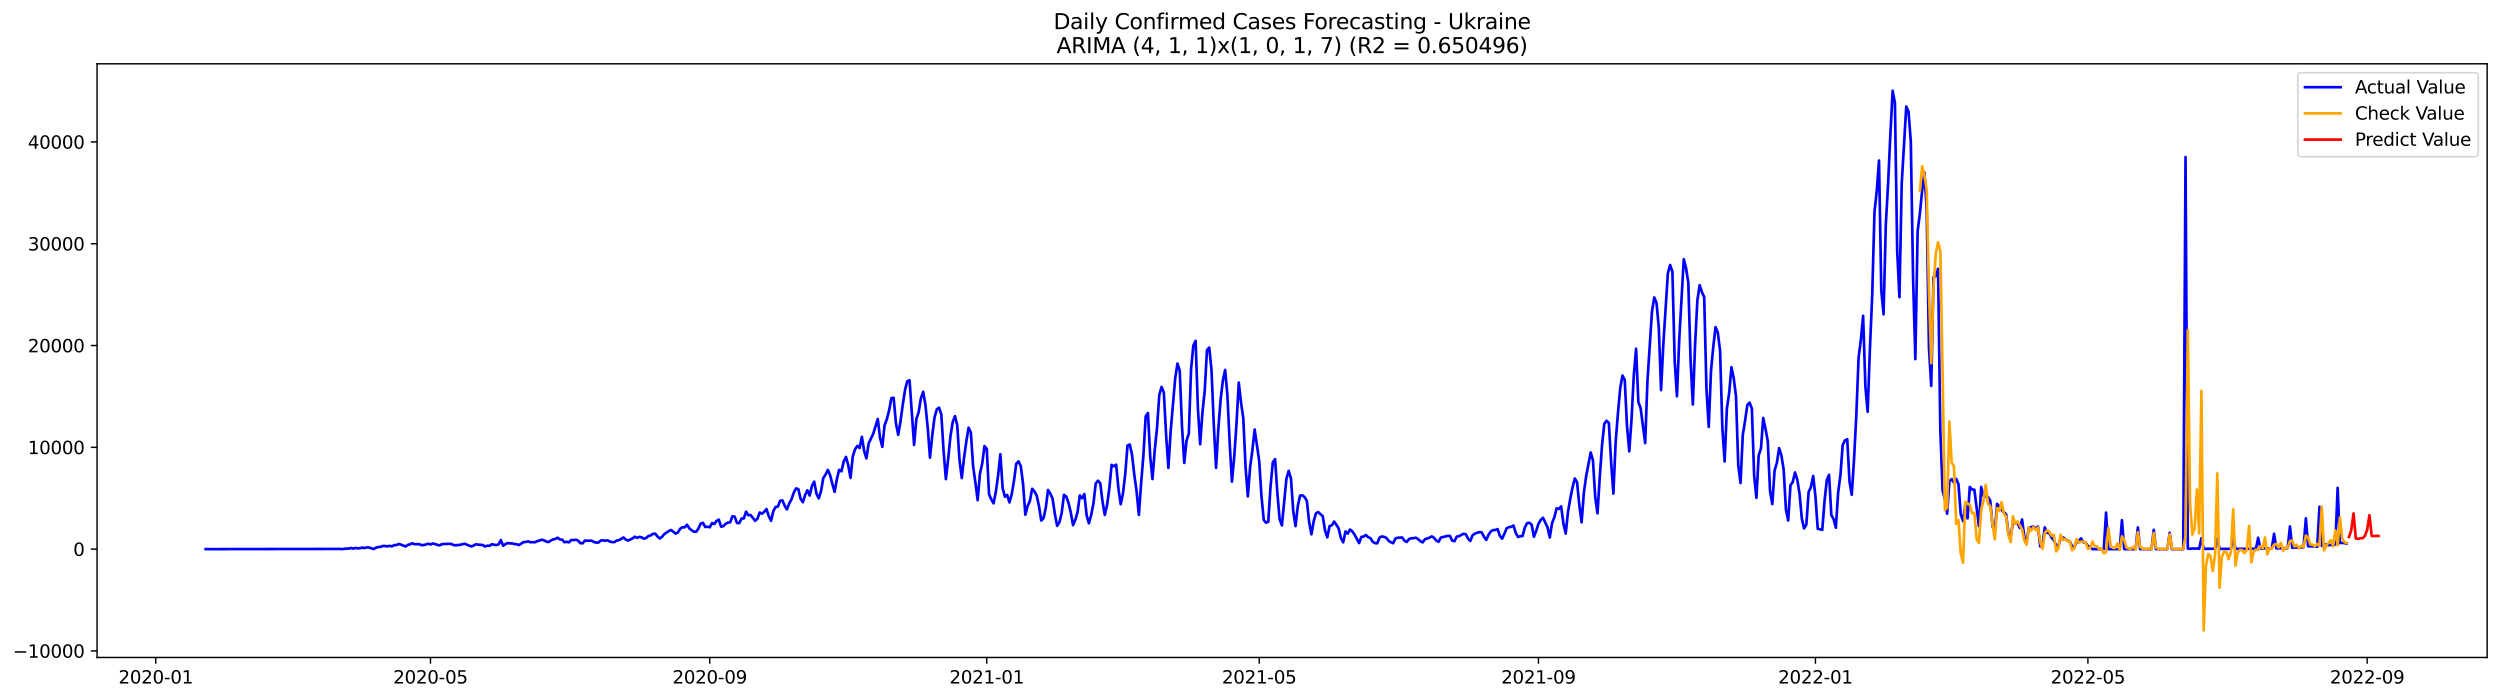 <?xml version="1.0" encoding="utf-8" standalone="no"?>
<!DOCTYPE svg PUBLIC "-//W3C//DTD SVG 1.1//EN"
  "http://www.w3.org/Graphics/SVG/1.1/DTD/svg11.dtd">
<svg xmlns:xlink="http://www.w3.org/1999/xlink" width="1400.792pt" height="392.274pt" viewBox="0 0 1400.792 392.274" xmlns="http://www.w3.org/2000/svg" version="1.1">
 <defs>
  <style type="text/css">*{stroke-linejoin: round; stroke-linecap: butt}</style>
 </defs>
 <g id="figure_1">
  <g id="patch_1">
   <path d="M 0 392.274 
L 1400.792 392.274 
L 1400.792 0 
L 0 0 
z
" style="fill: #ffffff"/>
  </g>
  <g id="axes_1">
   <g id="patch_2">
    <path d="M 54.392 368.396 
L 1393.592 368.396 
L 1393.592 35.755 
L 54.392 35.755 
z
" style="fill: #ffffff"/>
   </g>
   <g id="matplotlib.axis_1">
    <g id="xtick_1">
     <g id="line2d_1">
      <defs>
       <path id="mddd9d6e3d5" d="M 0 0 
L 0 3.5 
" style="stroke: #000000; stroke-width: 0.8"/>
      </defs>
      <g>
       <use xlink:href="#mddd9d6e3d5" x="87.277" y="368.396" style="stroke: #000000; stroke-width: 0.8"/>
      </g>
     </g>
     <g id="text_1">
      <!-- 2020-01 -->
      <g transform="translate(66.386 382.994)scale(0.1 -0.1)">
       <defs>
        <path id="DejaVuSans-32" d="M 1228 531 
L 3431 531 
L 3431 0 
L 469 0 
L 469 531 
Q 828 903 1448 1529 
Q 2069 2156 2228 2338 
Q 2531 2678 2651 2914 
Q 2772 3150 2772 3378 
Q 2772 3750 2511 3984 
Q 2250 4219 1831 4219 
Q 1534 4219 1204 4116 
Q 875 4013 500 3803 
L 500 4441 
Q 881 4594 1212 4672 
Q 1544 4750 1819 4750 
Q 2544 4750 2975 4387 
Q 3406 4025 3406 3419 
Q 3406 3131 3298 2873 
Q 3191 2616 2906 2266 
Q 2828 2175 2409 1742 
Q 1991 1309 1228 531 
z
" transform="scale(0.016)"/>
        <path id="DejaVuSans-30" d="M 2034 4250 
Q 1547 4250 1301 3770 
Q 1056 3291 1056 2328 
Q 1056 1369 1301 889 
Q 1547 409 2034 409 
Q 2525 409 2770 889 
Q 3016 1369 3016 2328 
Q 3016 3291 2770 3770 
Q 2525 4250 2034 4250 
z
M 2034 4750 
Q 2819 4750 3233 4129 
Q 3647 3509 3647 2328 
Q 3647 1150 3233 529 
Q 2819 -91 2034 -91 
Q 1250 -91 836 529 
Q 422 1150 422 2328 
Q 422 3509 836 4129 
Q 1250 4750 2034 4750 
z
" transform="scale(0.016)"/>
        <path id="DejaVuSans-2d" d="M 313 2009 
L 1997 2009 
L 1997 1497 
L 313 1497 
L 313 2009 
z
" transform="scale(0.016)"/>
        <path id="DejaVuSans-31" d="M 794 531 
L 1825 531 
L 1825 4091 
L 703 3866 
L 703 4441 
L 1819 4666 
L 2450 4666 
L 2450 531 
L 3481 531 
L 3481 0 
L 794 0 
L 794 531 
z
" transform="scale(0.016)"/>
       </defs>
       <use xlink:href="#DejaVuSans-32"/>
       <use xlink:href="#DejaVuSans-30" x="63.623"/>
       <use xlink:href="#DejaVuSans-32" x="127.246"/>
       <use xlink:href="#DejaVuSans-30" x="190.869"/>
       <use xlink:href="#DejaVuSans-2d" x="254.492"/>
       <use xlink:href="#DejaVuSans-30" x="290.576"/>
       <use xlink:href="#DejaVuSans-31" x="354.199"/>
      </g>
     </g>
    </g>
    <g id="xtick_2">
     <g id="line2d_2">
      <g>
       <use xlink:href="#mddd9d6e3d5" x="241.208" y="368.396" style="stroke: #000000; stroke-width: 0.8"/>
      </g>
     </g>
     <g id="text_2">
      <!-- 2020-05 -->
      <g transform="translate(220.317 382.994)scale(0.1 -0.1)">
       <defs>
        <path id="DejaVuSans-35" d="M 691 4666 
L 3169 4666 
L 3169 4134 
L 1269 4134 
L 1269 2991 
Q 1406 3038 1543 3061 
Q 1681 3084 1819 3084 
Q 2600 3084 3056 2656 
Q 3513 2228 3513 1497 
Q 3513 744 3044 326 
Q 2575 -91 1722 -91 
Q 1428 -91 1123 -41 
Q 819 9 494 109 
L 494 744 
Q 775 591 1075 516 
Q 1375 441 1709 441 
Q 2250 441 2565 725 
Q 2881 1009 2881 1497 
Q 2881 1984 2565 2268 
Q 2250 2553 1709 2553 
Q 1456 2553 1204 2497 
Q 953 2441 691 2322 
L 691 4666 
z
" transform="scale(0.016)"/>
       </defs>
       <use xlink:href="#DejaVuSans-32"/>
       <use xlink:href="#DejaVuSans-30" x="63.623"/>
       <use xlink:href="#DejaVuSans-32" x="127.246"/>
       <use xlink:href="#DejaVuSans-30" x="190.869"/>
       <use xlink:href="#DejaVuSans-2d" x="254.492"/>
       <use xlink:href="#DejaVuSans-30" x="290.576"/>
       <use xlink:href="#DejaVuSans-35" x="354.199"/>
      </g>
     </g>
    </g>
    <g id="xtick_3">
     <g id="line2d_3">
      <g>
       <use xlink:href="#mddd9d6e3d5" x="397.684" y="368.396" style="stroke: #000000; stroke-width: 0.8"/>
      </g>
     </g>
     <g id="text_3">
      <!-- 2020-09 -->
      <g transform="translate(376.792 382.994)scale(0.1 -0.1)">
       <defs>
        <path id="DejaVuSans-39" d="M 703 97 
L 703 672 
Q 941 559 1184 500 
Q 1428 441 1663 441 
Q 2288 441 2617 861 
Q 2947 1281 2994 2138 
Q 2813 1869 2534 1725 
Q 2256 1581 1919 1581 
Q 1219 1581 811 2004 
Q 403 2428 403 3163 
Q 403 3881 828 4315 
Q 1253 4750 1959 4750 
Q 2769 4750 3195 4129 
Q 3622 3509 3622 2328 
Q 3622 1225 3098 567 
Q 2575 -91 1691 -91 
Q 1453 -91 1209 -44 
Q 966 3 703 97 
z
M 1959 2075 
Q 2384 2075 2632 2365 
Q 2881 2656 2881 3163 
Q 2881 3666 2632 3958 
Q 2384 4250 1959 4250 
Q 1534 4250 1286 3958 
Q 1038 3666 1038 3163 
Q 1038 2656 1286 2365 
Q 1534 2075 1959 2075 
z
" transform="scale(0.016)"/>
       </defs>
       <use xlink:href="#DejaVuSans-32"/>
       <use xlink:href="#DejaVuSans-30" x="63.623"/>
       <use xlink:href="#DejaVuSans-32" x="127.246"/>
       <use xlink:href="#DejaVuSans-30" x="190.869"/>
       <use xlink:href="#DejaVuSans-2d" x="254.492"/>
       <use xlink:href="#DejaVuSans-30" x="290.576"/>
       <use xlink:href="#DejaVuSans-39" x="354.199"/>
      </g>
     </g>
    </g>
    <g id="xtick_4">
     <g id="line2d_4">
      <g>
       <use xlink:href="#mddd9d6e3d5" x="552.887" y="368.396" style="stroke: #000000; stroke-width: 0.8"/>
      </g>
     </g>
     <g id="text_4">
      <!-- 2021-01 -->
      <g transform="translate(531.996 382.994)scale(0.1 -0.1)">
       <use xlink:href="#DejaVuSans-32"/>
       <use xlink:href="#DejaVuSans-30" x="63.623"/>
       <use xlink:href="#DejaVuSans-32" x="127.246"/>
       <use xlink:href="#DejaVuSans-31" x="190.869"/>
       <use xlink:href="#DejaVuSans-2d" x="254.492"/>
       <use xlink:href="#DejaVuSans-30" x="290.576"/>
       <use xlink:href="#DejaVuSans-31" x="354.199"/>
      </g>
     </g>
    </g>
    <g id="xtick_5">
     <g id="line2d_5">
      <g>
       <use xlink:href="#mddd9d6e3d5" x="705.546" y="368.396" style="stroke: #000000; stroke-width: 0.8"/>
      </g>
     </g>
     <g id="text_5">
      <!-- 2021-05 -->
      <g transform="translate(684.654 382.994)scale(0.1 -0.1)">
       <use xlink:href="#DejaVuSans-32"/>
       <use xlink:href="#DejaVuSans-30" x="63.623"/>
       <use xlink:href="#DejaVuSans-32" x="127.246"/>
       <use xlink:href="#DejaVuSans-31" x="190.869"/>
       <use xlink:href="#DejaVuSans-2d" x="254.492"/>
       <use xlink:href="#DejaVuSans-30" x="290.576"/>
       <use xlink:href="#DejaVuSans-35" x="354.199"/>
      </g>
     </g>
    </g>
    <g id="xtick_6">
     <g id="line2d_6">
      <g>
       <use xlink:href="#mddd9d6e3d5" x="862.021" y="368.396" style="stroke: #000000; stroke-width: 0.8"/>
      </g>
     </g>
     <g id="text_6">
      <!-- 2021-09 -->
      <g transform="translate(841.13 382.994)scale(0.1 -0.1)">
       <use xlink:href="#DejaVuSans-32"/>
       <use xlink:href="#DejaVuSans-30" x="63.623"/>
       <use xlink:href="#DejaVuSans-32" x="127.246"/>
       <use xlink:href="#DejaVuSans-31" x="190.869"/>
       <use xlink:href="#DejaVuSans-2d" x="254.492"/>
       <use xlink:href="#DejaVuSans-30" x="290.576"/>
       <use xlink:href="#DejaVuSans-39" x="354.199"/>
      </g>
     </g>
    </g>
    <g id="xtick_7">
     <g id="line2d_7">
      <g>
       <use xlink:href="#mddd9d6e3d5" x="1017.224" y="368.396" style="stroke: #000000; stroke-width: 0.8"/>
      </g>
     </g>
     <g id="text_7">
      <!-- 2022-01 -->
      <g transform="translate(996.333 382.994)scale(0.1 -0.1)">
       <use xlink:href="#DejaVuSans-32"/>
       <use xlink:href="#DejaVuSans-30" x="63.623"/>
       <use xlink:href="#DejaVuSans-32" x="127.246"/>
       <use xlink:href="#DejaVuSans-32" x="190.869"/>
       <use xlink:href="#DejaVuSans-2d" x="254.492"/>
       <use xlink:href="#DejaVuSans-30" x="290.576"/>
       <use xlink:href="#DejaVuSans-31" x="354.199"/>
      </g>
     </g>
    </g>
    <g id="xtick_8">
     <g id="line2d_8">
      <g>
       <use xlink:href="#mddd9d6e3d5" x="1169.883" y="368.396" style="stroke: #000000; stroke-width: 0.8"/>
      </g>
     </g>
     <g id="text_8">
      <!-- 2022-05 -->
      <g transform="translate(1148.992 382.994)scale(0.1 -0.1)">
       <use xlink:href="#DejaVuSans-32"/>
       <use xlink:href="#DejaVuSans-30" x="63.623"/>
       <use xlink:href="#DejaVuSans-32" x="127.246"/>
       <use xlink:href="#DejaVuSans-32" x="190.869"/>
       <use xlink:href="#DejaVuSans-2d" x="254.492"/>
       <use xlink:href="#DejaVuSans-30" x="290.576"/>
       <use xlink:href="#DejaVuSans-35" x="354.199"/>
      </g>
     </g>
    </g>
    <g id="xtick_9">
     <g id="line2d_9">
      <g>
       <use xlink:href="#mddd9d6e3d5" x="1326.359" y="368.396" style="stroke: #000000; stroke-width: 0.8"/>
      </g>
     </g>
     <g id="text_9">
      <!-- 2022-09 -->
      <g transform="translate(1305.467 382.994)scale(0.1 -0.1)">
       <use xlink:href="#DejaVuSans-32"/>
       <use xlink:href="#DejaVuSans-30" x="63.623"/>
       <use xlink:href="#DejaVuSans-32" x="127.246"/>
       <use xlink:href="#DejaVuSans-32" x="190.869"/>
       <use xlink:href="#DejaVuSans-2d" x="254.492"/>
       <use xlink:href="#DejaVuSans-30" x="290.576"/>
       <use xlink:href="#DejaVuSans-39" x="354.199"/>
      </g>
     </g>
    </g>
   </g>
   <g id="matplotlib.axis_2">
    <g id="ytick_1">
     <g id="line2d_10">
      <defs>
       <path id="meab9cb33f8" d="M 0 0 
L -3.5 0 
" style="stroke: #000000; stroke-width: 0.8"/>
      </defs>
      <g>
       <use xlink:href="#meab9cb33f8" x="54.392" y="364.725" style="stroke: #000000; stroke-width: 0.8"/>
      </g>
     </g>
     <g id="text_10">
      <!-- −10000 -->
      <g transform="translate(7.2 368.524)scale(0.1 -0.1)">
       <defs>
        <path id="DejaVuSans-2212" d="M 678 2272 
L 4684 2272 
L 4684 1741 
L 678 1741 
L 678 2272 
z
" transform="scale(0.016)"/>
       </defs>
       <use xlink:href="#DejaVuSans-2212"/>
       <use xlink:href="#DejaVuSans-31" x="83.789"/>
       <use xlink:href="#DejaVuSans-30" x="147.412"/>
       <use xlink:href="#DejaVuSans-30" x="211.035"/>
       <use xlink:href="#DejaVuSans-30" x="274.658"/>
       <use xlink:href="#DejaVuSans-30" x="338.281"/>
      </g>
     </g>
    </g>
    <g id="ytick_2">
     <g id="line2d_11">
      <g>
       <use xlink:href="#meab9cb33f8" x="54.392" y="307.684" style="stroke: #000000; stroke-width: 0.8"/>
      </g>
     </g>
     <g id="text_11">
      <!-- 0 -->
      <g transform="translate(41.03 311.483)scale(0.1 -0.1)">
       <use xlink:href="#DejaVuSans-30"/>
      </g>
     </g>
    </g>
    <g id="ytick_3">
     <g id="line2d_12">
      <g>
       <use xlink:href="#meab9cb33f8" x="54.392" y="250.643" style="stroke: #000000; stroke-width: 0.8"/>
      </g>
     </g>
     <g id="text_12">
      <!-- 10000 -->
      <g transform="translate(15.58 254.442)scale(0.1 -0.1)">
       <use xlink:href="#DejaVuSans-31"/>
       <use xlink:href="#DejaVuSans-30" x="63.623"/>
       <use xlink:href="#DejaVuSans-30" x="127.246"/>
       <use xlink:href="#DejaVuSans-30" x="190.869"/>
       <use xlink:href="#DejaVuSans-30" x="254.492"/>
      </g>
     </g>
    </g>
    <g id="ytick_4">
     <g id="line2d_13">
      <g>
       <use xlink:href="#meab9cb33f8" x="54.392" y="193.603" style="stroke: #000000; stroke-width: 0.8"/>
      </g>
     </g>
     <g id="text_13">
      <!-- 20000 -->
      <g transform="translate(15.58 197.402)scale(0.1 -0.1)">
       <use xlink:href="#DejaVuSans-32"/>
       <use xlink:href="#DejaVuSans-30" x="63.623"/>
       <use xlink:href="#DejaVuSans-30" x="127.246"/>
       <use xlink:href="#DejaVuSans-30" x="190.869"/>
       <use xlink:href="#DejaVuSans-30" x="254.492"/>
      </g>
     </g>
    </g>
    <g id="ytick_5">
     <g id="line2d_14">
      <g>
       <use xlink:href="#meab9cb33f8" x="54.392" y="136.562" style="stroke: #000000; stroke-width: 0.8"/>
      </g>
     </g>
     <g id="text_14">
      <!-- 30000 -->
      <g transform="translate(15.58 140.361)scale(0.1 -0.1)">
       <defs>
        <path id="DejaVuSans-33" d="M 2597 2516 
Q 3050 2419 3304 2112 
Q 3559 1806 3559 1356 
Q 3559 666 3084 287 
Q 2609 -91 1734 -91 
Q 1441 -91 1130 -33 
Q 819 25 488 141 
L 488 750 
Q 750 597 1062 519 
Q 1375 441 1716 441 
Q 2309 441 2620 675 
Q 2931 909 2931 1356 
Q 2931 1769 2642 2001 
Q 2353 2234 1838 2234 
L 1294 2234 
L 1294 2753 
L 1863 2753 
Q 2328 2753 2575 2939 
Q 2822 3125 2822 3475 
Q 2822 3834 2567 4026 
Q 2313 4219 1838 4219 
Q 1578 4219 1281 4162 
Q 984 4106 628 3988 
L 628 4550 
Q 988 4650 1302 4700 
Q 1616 4750 1894 4750 
Q 2613 4750 3031 4423 
Q 3450 4097 3450 3541 
Q 3450 3153 3228 2886 
Q 3006 2619 2597 2516 
z
" transform="scale(0.016)"/>
       </defs>
       <use xlink:href="#DejaVuSans-33"/>
       <use xlink:href="#DejaVuSans-30" x="63.623"/>
       <use xlink:href="#DejaVuSans-30" x="127.246"/>
       <use xlink:href="#DejaVuSans-30" x="190.869"/>
       <use xlink:href="#DejaVuSans-30" x="254.492"/>
      </g>
     </g>
    </g>
    <g id="ytick_6">
     <g id="line2d_15">
      <g>
       <use xlink:href="#meab9cb33f8" x="54.392" y="79.521" style="stroke: #000000; stroke-width: 0.8"/>
      </g>
     </g>
     <g id="text_15">
      <!-- 40000 -->
      <g transform="translate(15.58 83.321)scale(0.1 -0.1)">
       <defs>
        <path id="DejaVuSans-34" d="M 2419 4116 
L 825 1625 
L 2419 1625 
L 2419 4116 
z
M 2253 4666 
L 3047 4666 
L 3047 1625 
L 3713 1625 
L 3713 1100 
L 3047 1100 
L 3047 0 
L 2419 0 
L 2419 1100 
L 313 1100 
L 313 1709 
L 2253 4666 
z
" transform="scale(0.016)"/>
       </defs>
       <use xlink:href="#DejaVuSans-34"/>
       <use xlink:href="#DejaVuSans-30" x="63.623"/>
       <use xlink:href="#DejaVuSans-30" x="127.246"/>
       <use xlink:href="#DejaVuSans-30" x="190.869"/>
       <use xlink:href="#DejaVuSans-30" x="254.492"/>
      </g>
     </g>
    </g>
   </g>
   <g id="line2d_16">
    <path d="M 115.265 307.684 
L 189.05 307.581 
L 190.322 307.536 
L 191.594 307.684 
L 194.139 307.41 
L 195.411 307.393 
L 196.683 307.034 
L 197.955 307.421 
L 199.227 307.005 
L 200.499 307.267 
L 201.772 307.131 
L 203.044 306.834 
L 204.316 307.096 
L 205.588 306.686 
L 206.86 306.811 
L 209.405 307.621 
L 210.677 306.868 
L 211.949 306.509 
L 213.221 306.406 
L 214.493 305.91 
L 215.765 305.927 
L 217.037 306.167 
L 218.31 305.83 
L 219.582 306.144 
L 220.854 305.448 
L 222.126 305.419 
L 223.398 304.826 
L 224.67 305.151 
L 227.215 306.195 
L 228.487 305.317 
L 229.759 305.02 
L 231.031 304.387 
L 232.303 304.963 
L 234.848 304.877 
L 236.12 305.448 
L 237.392 305.397 
L 238.664 305.083 
L 239.936 304.604 
L 241.208 305.089 
L 242.481 304.547 
L 243.753 304.82 
L 245.025 305.3 
L 246.297 305.596 
L 247.569 304.906 
L 248.841 304.792 
L 251.386 304.746 
L 252.658 304.706 
L 253.93 305.311 
L 255.202 305.545 
L 257.747 305.277 
L 260.291 304.672 
L 264.107 306.201 
L 265.379 305.665 
L 266.652 304.969 
L 267.924 305.163 
L 270.468 305.368 
L 271.74 306.207 
L 273.012 305.75 
L 274.285 305.853 
L 275.557 304.963 
L 278.101 305.442 
L 279.373 305.014 
L 280.645 302.607 
L 281.918 305.784 
L 283.19 304.889 
L 284.462 304.284 
L 285.734 304.484 
L 287.006 304.495 
L 288.278 304.843 
L 289.55 304.957 
L 290.823 305.391 
L 293.367 303.742 
L 294.639 303.64 
L 295.911 303.337 
L 297.183 303.839 
L 298.456 303.777 
L 299.728 303.845 
L 301 303.252 
L 303.544 302.425 
L 304.816 302.778 
L 306.089 303.429 
L 307.361 303.72 
L 308.633 302.864 
L 309.905 302.259 
L 311.177 301.968 
L 312.449 301.29 
L 313.721 302.225 
L 314.994 302.413 
L 316.266 303.794 
L 317.538 303.6 
L 318.81 303.862 
L 320.082 302.567 
L 321.354 302.641 
L 322.627 302.419 
L 323.899 302.892 
L 325.171 304.347 
L 326.443 304.438 
L 327.715 302.921 
L 331.532 302.978 
L 332.804 303.657 
L 334.076 304.045 
L 335.348 303.999 
L 336.62 302.847 
L 337.892 302.773 
L 339.165 302.972 
L 340.437 302.738 
L 341.709 303.44 
L 342.981 303.748 
L 344.253 303.765 
L 345.525 302.887 
L 346.798 302.699 
L 349.342 301.158 
L 350.614 302.299 
L 351.886 302.921 
L 354.43 301.706 
L 355.703 300.714 
L 356.975 301.387 
L 358.247 300.81 
L 359.519 301.113 
L 360.791 301.866 
L 362.063 301.415 
L 363.336 300.331 
L 364.608 300.006 
L 365.88 299.111 
L 367.152 299.037 
L 368.424 300.651 
L 369.696 301.723 
L 370.969 300.776 
L 372.241 299.236 
L 374.785 297.525 
L 376.057 296.972 
L 378.601 299.031 
L 379.874 298.295 
L 381.146 296.247 
L 382.418 295.409 
L 383.69 295.489 
L 384.962 294.057 
L 386.234 296.036 
L 387.507 297.103 
L 388.779 297.901 
L 390.051 297.964 
L 391.323 296.219 
L 392.595 293.372 
L 393.867 292.973 
L 395.14 295.255 
L 396.412 295.124 
L 397.684 295.437 
L 398.956 293.116 
L 400.228 293.612 
L 401.5 291.889 
L 402.772 291.159 
L 404.045 295.106 
L 405.317 294.833 
L 406.589 293.481 
L 407.861 292.87 
L 409.133 292.654 
L 410.405 289.277 
L 411.678 289.516 
L 412.95 293.059 
L 414.222 293.099 
L 415.494 290.577 
L 416.766 290.48 
L 418.038 286.699 
L 419.311 288.689 
L 420.583 288.604 
L 423.127 291.821 
L 424.399 290.629 
L 425.671 287.161 
L 426.943 287.845 
L 428.216 286.778 
L 429.488 285.238 
L 430.76 289.243 
L 432.032 291.827 
L 433.304 286.408 
L 434.576 284.086 
L 435.849 283.847 
L 437.121 280.584 
L 438.393 280.39 
L 439.665 283.367 
L 440.937 285.41 
L 442.209 282.118 
L 443.482 279.808 
L 444.754 276.055 
L 446.026 273.682 
L 447.298 274.024 
L 448.57 279.392 
L 449.842 281.411 
L 451.114 277.39 
L 452.387 274.714 
L 453.659 277.68 
L 454.931 272.29 
L 456.203 269.872 
L 457.475 276.625 
L 458.747 279.243 
L 460.02 275.285 
L 461.292 267.898 
L 462.564 265.93 
L 463.836 263.306 
L 465.108 266.187 
L 466.38 271.144 
L 467.652 275.599 
L 468.925 268.411 
L 470.197 263.249 
L 471.469 264.099 
L 472.741 258.583 
L 474.013 256.016 
L 475.285 260.665 
L 476.558 267.79 
L 477.83 255.686 
L 479.102 251.733 
L 480.374 249.856 
L 481.646 251.014 
L 482.918 244.751 
L 484.191 252.657 
L 485.463 256.872 
L 486.735 248.413 
L 489.279 243.045 
L 491.823 234.757 
L 493.096 245.281 
L 494.368 250.369 
L 495.64 238.225 
L 496.912 234.877 
L 498.184 229.937 
L 499.456 223.07 
L 500.729 222.899 
L 502.001 237.153 
L 503.273 243.644 
L 504.545 236.235 
L 505.817 226.892 
L 507.089 218.569 
L 508.362 213.601 
L 509.634 213.082 
L 512.178 249.286 
L 513.45 234.82 
L 514.722 231.004 
L 515.994 223.195 
L 517.267 219.522 
L 518.539 226.931 
L 519.811 239.646 
L 521.083 256.433 
L 522.355 244.049 
L 523.627 233.89 
L 524.9 229.333 
L 526.172 228.437 
L 527.444 232.282 
L 528.716 252.896 
L 529.988 268.457 
L 531.26 257.26 
L 532.533 244.614 
L 533.805 236.531 
L 535.077 233.155 
L 536.349 238.214 
L 537.621 257.699 
L 538.893 267.881 
L 540.165 256.638 
L 541.438 247.381 
L 542.71 239.657 
L 543.982 242.327 
L 545.254 261.287 
L 546.526 270.334 
L 547.798 280.253 
L 549.071 265.462 
L 550.343 259.747 
L 551.615 249.976 
L 552.887 251.453 
L 554.159 276.876 
L 555.431 279.842 
L 556.704 282.05 
L 557.976 275.599 
L 559.248 266.466 
L 560.52 254.522 
L 561.792 273.471 
L 563.064 278.348 
L 564.336 277.327 
L 565.609 281.531 
L 566.881 276.922 
L 568.153 269.381 
L 569.425 259.855 
L 570.697 258.515 
L 571.969 261.19 
L 573.242 271.189 
L 574.514 288.393 
L 575.786 283.55 
L 577.058 280.709 
L 578.33 273.882 
L 579.602 275.29 
L 580.874 277.658 
L 582.147 283.487 
L 583.419 291.673 
L 584.691 290.355 
L 585.963 284.565 
L 587.235 274.538 
L 588.507 276.58 
L 589.78 279.357 
L 591.052 287.988 
L 592.324 294.639 
L 593.596 292.676 
L 594.868 287.509 
L 596.14 277.264 
L 597.413 278.211 
L 598.685 281.685 
L 599.957 287.092 
L 601.229 294.245 
L 602.501 291.33 
L 603.773 286.893 
L 605.045 277.601 
L 606.318 279.192 
L 607.59 276.865 
L 608.862 288.798 
L 610.134 293.196 
L 611.406 288.598 
L 612.678 282.101 
L 613.951 270.944 
L 615.223 269.341 
L 616.495 270.761 
L 617.767 281.086 
L 619.039 288.547 
L 620.311 283.008 
L 621.584 273.517 
L 622.856 260.466 
L 624.128 261.287 
L 625.4 260.357 
L 626.672 273.699 
L 627.944 282.552 
L 629.216 276.54 
L 630.489 265.736 
L 631.761 249.622 
L 633.033 249.086 
L 634.305 254.881 
L 635.577 266.135 
L 636.849 275.285 
L 638.122 288.495 
L 639.394 270.722 
L 640.666 255.281 
L 641.938 233.274 
L 643.21 231.386 
L 644.482 255.72 
L 645.755 268.429 
L 647.027 252.183 
L 648.299 239.686 
L 649.571 221.307 
L 650.843 216.778 
L 652.115 219.978 
L 653.387 243.633 
L 654.66 262.154 
L 655.932 241.722 
L 658.476 212.072 
L 659.748 203.722 
L 661.02 207.714 
L 662.293 239.001 
L 663.565 259.382 
L 664.837 246.947 
L 666.109 242.971 
L 667.381 206.83 
L 668.653 193.585 
L 669.926 191.002 
L 671.198 228.637 
L 672.47 248.932 
L 673.742 231.261 
L 675.014 219.071 
L 676.286 196.192 
L 677.558 194.749 
L 678.831 207.366 
L 680.103 237.878 
L 681.375 262.137 
L 682.647 240.325 
L 683.919 223.965 
L 685.191 213.265 
L 686.464 207.281 
L 687.736 221.53 
L 689.008 248.322 
L 690.28 269.866 
L 691.552 256.005 
L 692.824 237.598 
L 694.096 214.382 
L 695.369 225.545 
L 696.641 234.438 
L 697.913 261.721 
L 699.185 278.114 
L 700.457 261.84 
L 701.729 252.303 
L 703.002 240.661 
L 705.546 258.218 
L 706.818 277.926 
L 708.09 291.262 
L 709.362 292.916 
L 710.635 292.317 
L 711.907 272.553 
L 713.179 259.034 
L 714.451 257.254 
L 715.723 276.306 
L 716.995 290.891 
L 718.267 294.371 
L 720.812 268.132 
L 722.084 263.842 
L 723.356 268.217 
L 724.628 286.305 
L 725.9 294.793 
L 727.173 283.607 
L 728.445 277.686 
L 729.717 277.538 
L 730.989 278.536 
L 732.261 280.704 
L 733.533 292.528 
L 734.806 299.373 
L 736.078 292.112 
L 737.35 287.6 
L 738.622 286.938 
L 741.166 289.26 
L 742.438 297.194 
L 743.711 301.09 
L 744.983 294.747 
L 746.255 294.365 
L 747.527 292.243 
L 748.799 294.034 
L 750.071 296.099 
L 751.344 301.552 
L 752.616 303.879 
L 753.888 297.782 
L 755.16 299.008 
L 756.432 296.709 
L 757.704 297.719 
L 758.977 299.561 
L 761.521 304.313 
L 762.793 300.856 
L 764.065 300.651 
L 765.337 299.767 
L 766.609 300.964 
L 767.882 301.529 
L 769.154 303.56 
L 770.426 304.336 
L 771.698 304.415 
L 772.97 301.261 
L 774.242 300.565 
L 775.515 300.816 
L 776.787 301.358 
L 778.059 303.012 
L 779.331 303.822 
L 780.603 304.37 
L 781.875 301.74 
L 783.148 301.295 
L 785.692 301.176 
L 786.964 302.972 
L 788.236 303.68 
L 789.508 302.02 
L 790.78 301.626 
L 792.053 301.558 
L 793.325 301.284 
L 794.597 302.082 
L 795.869 303.24 
L 797.141 303.891 
L 798.413 302.14 
L 800.958 301.278 
L 802.23 300.537 
L 803.502 301.312 
L 804.774 302.91 
L 806.046 303.594 
L 807.318 301.215 
L 811.135 300.28 
L 812.407 300.286 
L 813.679 302.887 
L 814.951 303.269 
L 816.224 300.685 
L 817.496 300.457 
L 820.04 299.071 
L 821.312 299.362 
L 822.584 301.843 
L 823.857 303.098 
L 825.129 299.892 
L 826.401 299.014 
L 827.673 298.512 
L 828.945 298.169 
L 830.217 298.289 
L 831.489 300.759 
L 832.762 302.516 
L 834.034 299.732 
L 835.306 297.787 
L 836.578 297.029 
L 837.85 296.966 
L 839.122 296.47 
L 840.395 300.217 
L 841.667 301.82 
L 842.939 299.133 
L 844.211 295.996 
L 845.483 295.369 
L 846.755 295.192 
L 848.028 294.462 
L 849.3 298.614 
L 850.572 300.902 
L 851.844 300.468 
L 853.116 300.32 
L 854.388 295.608 
L 855.66 293.087 
L 856.933 292.922 
L 858.205 294.028 
L 859.477 300.748 
L 860.749 297.445 
L 862.021 293.492 
L 863.293 291.308 
L 864.566 290.121 
L 867.11 295.466 
L 868.382 301.17 
L 869.654 293.07 
L 870.926 289.87 
L 872.199 284.811 
L 873.471 285.164 
L 874.743 283.75 
L 876.015 293.338 
L 877.287 299.002 
L 878.559 286.921 
L 879.831 279.517 
L 881.104 273.174 
L 882.376 268.098 
L 883.648 270.242 
L 884.92 282.974 
L 886.192 292.665 
L 887.464 276.072 
L 888.737 266.888 
L 891.281 253.524 
L 892.553 257.916 
L 893.825 278.422 
L 895.097 287.651 
L 896.37 267.35 
L 897.642 249.474 
L 898.914 237.438 
L 900.186 235.796 
L 901.458 236.976 
L 902.73 258.772 
L 904.002 276.585 
L 905.275 247.843 
L 906.547 231.729 
L 907.819 217.594 
L 909.091 210.447 
L 910.363 212.871 
L 911.635 238.653 
L 912.908 252.896 
L 914.18 234.832 
L 915.452 210.144 
L 916.724 195.365 
L 917.996 225.215 
L 919.268 228.74 
L 921.813 248.276 
L 923.085 213.658 
L 925.629 174.562 
L 926.901 166.674 
L 928.173 169.765 
L 929.446 183.558 
L 930.718 218.604 
L 931.99 192.964 
L 934.534 153.121 
L 935.806 148.461 
L 937.079 152.271 
L 938.351 202.204 
L 939.623 222.026 
L 940.895 190.545 
L 943.439 145.249 
L 944.711 150.217 
L 945.984 158.306 
L 947.256 201.839 
L 948.528 226.623 
L 949.8 192.753 
L 951.072 168.248 
L 952.344 159.823 
L 953.617 163.713 
L 954.889 166.451 
L 956.161 218.17 
L 957.433 239.167 
L 958.705 207.783 
L 959.977 194.293 
L 961.25 183.278 
L 962.522 186.353 
L 963.794 196.603 
L 965.066 240.056 
L 966.338 258.56 
L 967.61 228.819 
L 968.882 220.252 
L 970.155 205.735 
L 971.427 211.844 
L 972.699 221.969 
L 973.971 260.654 
L 975.243 270.642 
L 976.515 243.73 
L 977.788 235.807 
L 979.06 226.897 
L 980.332 225.597 
L 981.604 228.934 
L 982.876 266.552 
L 984.148 278.907 
L 985.421 255.178 
L 986.693 251.242 
L 987.965 234.193 
L 989.237 240.279 
L 990.509 247.187 
L 991.781 275.051 
L 993.053 282.455 
L 994.326 263.671 
L 995.598 259.422 
L 996.87 251.111 
L 998.142 255.121 
L 999.414 263.158 
L 1000.686 285.501 
L 1001.959 291.633 
L 1003.231 271.857 
L 1004.503 270.1 
L 1005.775 264.715 
L 1007.047 268.737 
L 1008.319 276.591 
L 1009.592 290.64 
L 1010.864 296.059 
L 1012.136 293.886 
L 1013.408 275.65 
L 1014.68 272.952 
L 1015.952 266.7 
L 1017.224 278.188 
L 1018.497 296.23 
L 1021.041 296.909 
L 1022.313 280.812 
L 1023.585 269.073 
L 1024.857 266.021 
L 1026.13 288.638 
L 1027.402 290.885 
L 1028.674 295.705 
L 1029.946 275.981 
L 1031.218 266.238 
L 1032.49 249.337 
L 1033.762 246.753 
L 1035.035 246.086 
L 1036.307 269.855 
L 1037.579 277.218 
L 1038.851 257.197 
L 1040.123 232.715 
L 1041.395 200.328 
L 1042.668 190.511 
L 1043.94 176.958 
L 1045.212 216.681 
L 1046.484 230.73 
L 1047.756 195.268 
L 1049.028 165.419 
L 1050.301 118.857 
L 1051.573 107.106 
L 1052.845 89.954 
L 1054.117 162.732 
L 1055.389 176.131 
L 1056.661 125.661 
L 1057.933 102.954 
L 1059.206 75.272 
L 1060.478 50.876 
L 1061.75 57.641 
L 1063.022 140.521 
L 1064.294 166.503 
L 1065.566 102.914 
L 1068.111 59.688 
L 1069.383 62.597 
L 1070.655 79.39 
L 1071.927 155.648 
L 1073.199 201.223 
L 1074.472 129.626 
L 1075.744 119.598 
L 1077.016 106.747 
L 1078.288 96.673 
L 1079.56 117.465 
L 1080.832 195.04 
L 1082.104 216.231 
L 1083.377 155.385 
L 1084.649 154.707 
L 1085.921 150.605 
L 1087.193 241.152 
L 1088.465 274.806 
L 1089.737 279.489 
L 1091.01 287.828 
L 1092.282 269.655 
L 1093.554 268.446 
L 1094.826 270.402 
L 1096.098 268.32 
L 1097.37 271.349 
L 1098.643 288.113 
L 1099.915 292.015 
L 1101.187 282.974 
L 1102.459 290.446 
L 1103.731 272.821 
L 1105.003 274.269 
L 1106.275 274.406 
L 1108.82 294.816 
L 1110.092 272.775 
L 1111.364 277.857 
L 1112.636 278.342 
L 1113.908 278.416 
L 1115.181 280.515 
L 1116.453 294.912 
L 1117.725 297.81 
L 1118.997 282.346 
L 1120.269 283.607 
L 1121.541 285.695 
L 1124.086 288.256 
L 1125.358 298.974 
L 1126.63 300.634 
L 1127.902 292.654 
L 1129.174 293.281 
L 1130.446 293.093 
L 1131.719 295.814 
L 1132.991 291.057 
L 1134.263 300.925 
L 1135.535 303.366 
L 1136.807 295.711 
L 1139.352 294.987 
L 1140.624 296.133 
L 1141.896 295.038 
L 1143.168 306.161 
L 1144.44 305.305 
L 1145.712 295.506 
L 1146.984 298.529 
L 1148.257 298.7 
L 1149.529 301.215 
L 1150.801 302.699 
L 1152.073 305.476 
L 1153.345 305.95 
L 1154.617 301.512 
L 1155.89 301.158 
L 1157.162 301.86 
L 1158.434 303.046 
L 1159.706 303.303 
L 1160.978 305.967 
L 1162.25 306.406 
L 1163.523 303.948 
L 1164.795 303.052 
L 1166.067 301.666 
L 1167.339 303.805 
L 1168.611 303.965 
L 1169.883 305.978 
L 1171.155 306.543 
L 1172.428 307.684 
L 1178.788 307.684 
L 1180.061 287.206 
L 1181.333 307.684 
L 1187.694 307.684 
L 1188.966 291.479 
L 1190.238 307.684 
L 1196.599 307.684 
L 1197.871 295.523 
L 1199.143 307.684 
L 1205.504 307.684 
L 1206.776 296.869 
L 1208.048 307.684 
L 1214.409 307.684 
L 1215.681 298.557 
L 1216.953 307.684 
L 1223.314 307.684 
L 1224.586 87.998 
L 1225.858 307.41 
L 1227.13 307.484 
L 1228.403 307.319 
L 1229.675 307.399 
L 1230.947 307.325 
L 1232.219 307.501 
L 1233.491 301.552 
L 1234.763 307.536 
L 1238.58 307.456 
L 1241.124 307.467 
L 1242.396 301.854 
L 1243.668 307.524 
L 1250.029 307.53 
L 1251.301 301.136 
L 1252.574 307.547 
L 1261.479 307.479 
L 1264.023 307.45 
L 1265.295 301.341 
L 1266.567 307.37 
L 1267.839 307.359 
L 1269.112 307.233 
L 1271.656 307.376 
L 1272.928 307.245 
L 1274.2 299.105 
L 1275.472 307.233 
L 1280.561 307.267 
L 1281.833 307.068 
L 1283.105 294.97 
L 1284.377 306.948 
L 1285.65 306.788 
L 1289.466 306.805 
L 1290.738 306.566 
L 1292.01 290.423 
L 1293.283 306.092 
L 1297.099 306.104 
L 1298.371 306.418 
L 1299.643 283.904 
L 1300.916 305.881 
L 1302.188 304.917 
L 1304.732 305.448 
L 1306.004 305.288 
L 1307.276 305.722 
L 1308.548 304.866 
L 1309.821 273.363 
L 1311.093 304.307 
L 1312.365 304.164 
L 1313.637 304.307 
L 1314.909 304.604 
L 1314.909 304.604 
" clip-path="url(#paaf38de542)" style="fill: none; stroke: #0000ff; stroke-width: 1.5; stroke-linecap: square"/>
   </g>
   <g id="line2d_17">
    <path d="M 1075.744 106.968 
L 1077.016 93.196 
L 1078.288 98.283 
L 1079.56 106.423 
L 1080.832 163.06 
L 1082.104 203.523 
L 1083.377 161.828 
L 1084.649 142.006 
L 1085.921 135.797 
L 1087.193 140.519 
L 1088.465 208.463 
L 1089.737 285.799 
L 1091.01 284.599 
L 1092.282 236.172 
L 1093.554 259.166 
L 1094.826 261.297 
L 1096.098 293.556 
L 1097.37 291.536 
L 1098.643 310.084 
L 1099.915 315.293 
L 1101.187 281.182 
L 1103.731 282.876 
L 1105.003 287.483 
L 1106.275 287.414 
L 1107.548 302.096 
L 1108.82 304.243 
L 1110.092 285.501 
L 1111.364 280.739 
L 1112.636 271.689 
L 1113.908 282.327 
L 1115.181 283.582 
L 1116.453 293.991 
L 1117.725 302.175 
L 1118.997 284.731 
L 1120.269 286.322 
L 1121.541 281.338 
L 1122.814 287.788 
L 1124.086 289.524 
L 1125.358 299.983 
L 1126.63 303.754 
L 1127.902 289.235 
L 1129.174 293.501 
L 1130.446 292.165 
L 1132.991 296.499 
L 1134.263 302.965 
L 1135.535 305.191 
L 1136.807 295.593 
L 1138.079 297.371 
L 1139.352 295.261 
L 1140.624 297.044 
L 1141.896 295.591 
L 1143.168 303.775 
L 1144.44 307.467 
L 1145.712 298.65 
L 1146.984 297.157 
L 1148.257 297.99 
L 1149.529 300.2 
L 1150.801 299.678 
L 1152.073 308.921 
L 1153.345 307.225 
L 1154.617 299.594 
L 1155.89 302.584 
L 1157.162 301.961 
L 1158.434 303.205 
L 1159.706 303.08 
L 1160.978 308.267 
L 1162.25 307.386 
L 1163.523 302.081 
L 1164.795 303.938 
L 1166.067 303.545 
L 1167.339 303.411 
L 1168.611 303.917 
L 1169.883 307.577 
L 1171.155 307.071 
L 1172.428 303.453 
L 1173.7 305.969 
L 1174.972 306.099 
L 1176.244 307.712 
L 1177.516 307.322 
L 1178.788 310.111 
L 1180.061 309.321 
L 1181.333 295.854 
L 1182.605 305.511 
L 1183.877 306.967 
L 1185.149 307.065 
L 1186.421 304.564 
L 1187.694 308.079 
L 1188.966 300.552 
L 1190.238 302.731 
L 1191.51 306.788 
L 1192.782 307.387 
L 1194.054 307.454 
L 1195.326 306.395 
L 1196.599 307.919 
L 1197.871 298.216 
L 1199.143 306.276 
L 1200.415 307.455 
L 1202.959 307.661 
L 1204.232 307.326 
L 1205.504 307.859 
L 1206.776 298.639 
L 1208.048 306.745 
L 1209.32 307.519 
L 1211.865 307.648 
L 1213.137 307.44 
L 1214.409 307.748 
L 1215.681 299.325 
L 1216.953 307.276 
L 1218.225 307.613 
L 1220.77 307.67 
L 1222.042 307.579 
L 1223.314 307.717 
L 1224.586 300.291 
L 1225.858 184.881 
L 1227.13 281.936 
L 1228.403 299.543 
L 1229.675 296.185 
L 1230.947 274.245 
L 1232.219 298.919 
L 1233.491 219.038 
L 1234.763 353.276 
L 1236.036 317.021 
L 1237.308 310.373 
L 1238.58 311.737 
L 1239.852 319.992 
L 1241.124 310.762 
L 1242.396 265.255 
L 1243.668 329.332 
L 1244.941 312.066 
L 1246.213 308.902 
L 1247.485 309.471 
L 1248.757 313.296 
L 1250.029 309.019 
L 1251.301 285.416 
L 1252.574 316.94 
L 1253.846 309.49 
L 1255.118 308.124 
L 1256.39 308.322 
L 1257.662 309.991 
L 1258.934 308.154 
L 1260.206 294.614 
L 1261.479 315.088 
L 1262.751 309.057 
L 1264.023 307.96 
L 1265.295 308.109 
L 1266.567 305.983 
L 1267.839 307.207 
L 1269.112 301.12 
L 1270.384 310.602 
L 1271.656 307.15 
L 1272.928 307.335 
L 1274.2 305.224 
L 1275.472 304.805 
L 1276.745 306.782 
L 1278.017 304.118 
L 1279.289 308.614 
L 1280.561 306.689 
L 1281.833 307.073 
L 1283.105 303.049 
L 1284.377 302.935 
L 1285.65 306.18 
L 1286.922 305.217 
L 1288.194 307.296 
L 1289.466 305.816 
L 1290.738 306.481 
L 1292.01 300.102 
L 1293.283 301.202 
L 1294.555 305.142 
L 1295.827 305.218 
L 1297.099 306.055 
L 1298.371 304.76 
L 1299.643 305.799 
L 1300.916 284.01 
L 1302.188 308.446 
L 1303.46 305.552 
L 1304.732 304.243 
L 1306.004 302.713 
L 1307.276 306.086 
L 1308.548 297.161 
L 1309.821 305.515 
L 1311.093 289.866 
L 1312.365 301.604 
L 1313.637 303.753 
L 1314.909 304.295 
L 1314.909 304.295 
" clip-path="url(#paaf38de542)" style="fill: none; stroke: #ffa500; stroke-width: 1.5; stroke-linecap: square"/>
   </g>
   <g id="line2d_18">
    <path d="M 1316.181 300.851 
L 1317.454 297.1 
L 1318.726 287.693 
L 1319.998 301.68 
L 1321.27 301.934 
L 1322.542 301.615 
L 1323.814 301.601 
L 1325.087 300.267 
L 1326.359 296.851 
L 1327.631 288.648 
L 1328.903 300.307 
L 1330.175 300.378 
L 1331.447 300.246 
L 1332.719 300.312 
" clip-path="url(#paaf38de542)" style="fill: none; stroke: #ff0000; stroke-width: 1.5; stroke-linecap: square"/>
   </g>
   <g id="patch_3">
    <path d="M 54.392 368.396 
L 54.392 35.755 
" style="fill: none; stroke: #000000; stroke-width: 0.8; stroke-linejoin: miter; stroke-linecap: square"/>
   </g>
   <g id="patch_4">
    <path d="M 1393.592 368.396 
L 1393.592 35.755 
" style="fill: none; stroke: #000000; stroke-width: 0.8; stroke-linejoin: miter; stroke-linecap: square"/>
   </g>
   <g id="patch_5">
    <path d="M 54.392 368.396 
L 1393.592 368.396 
" style="fill: none; stroke: #000000; stroke-width: 0.8; stroke-linejoin: miter; stroke-linecap: square"/>
   </g>
   <g id="patch_6">
    <path d="M 54.392 35.755 
L 1393.592 35.755 
" style="fill: none; stroke: #000000; stroke-width: 0.8; stroke-linejoin: miter; stroke-linecap: square"/>
   </g>
   <g id="text_16">
    <!-- Daily Confirmed Cases Forecasting - Ukraine -->
    <g transform="translate(590.322 16.318)scale(0.12 -0.12)">
     <defs>
      <path id="DejaVuSans-44" d="M 1259 4147 
L 1259 519 
L 2022 519 
Q 2988 519 3436 956 
Q 3884 1394 3884 2338 
Q 3884 3275 3436 3711 
Q 2988 4147 2022 4147 
L 1259 4147 
z
M 628 4666 
L 1925 4666 
Q 3281 4666 3915 4102 
Q 4550 3538 4550 2338 
Q 4550 1131 3912 565 
Q 3275 0 1925 0 
L 628 0 
L 628 4666 
z
" transform="scale(0.016)"/>
      <path id="DejaVuSans-61" d="M 2194 1759 
Q 1497 1759 1228 1600 
Q 959 1441 959 1056 
Q 959 750 1161 570 
Q 1363 391 1709 391 
Q 2188 391 2477 730 
Q 2766 1069 2766 1631 
L 2766 1759 
L 2194 1759 
z
M 3341 1997 
L 3341 0 
L 2766 0 
L 2766 531 
Q 2569 213 2275 61 
Q 1981 -91 1556 -91 
Q 1019 -91 701 211 
Q 384 513 384 1019 
Q 384 1609 779 1909 
Q 1175 2209 1959 2209 
L 2766 2209 
L 2766 2266 
Q 2766 2663 2505 2880 
Q 2244 3097 1772 3097 
Q 1472 3097 1187 3025 
Q 903 2953 641 2809 
L 641 3341 
Q 956 3463 1253 3523 
Q 1550 3584 1831 3584 
Q 2591 3584 2966 3190 
Q 3341 2797 3341 1997 
z
" transform="scale(0.016)"/>
      <path id="DejaVuSans-69" d="M 603 3500 
L 1178 3500 
L 1178 0 
L 603 0 
L 603 3500 
z
M 603 4863 
L 1178 4863 
L 1178 4134 
L 603 4134 
L 603 4863 
z
" transform="scale(0.016)"/>
      <path id="DejaVuSans-6c" d="M 603 4863 
L 1178 4863 
L 1178 0 
L 603 0 
L 603 4863 
z
" transform="scale(0.016)"/>
      <path id="DejaVuSans-79" d="M 2059 -325 
Q 1816 -950 1584 -1140 
Q 1353 -1331 966 -1331 
L 506 -1331 
L 506 -850 
L 844 -850 
Q 1081 -850 1212 -737 
Q 1344 -625 1503 -206 
L 1606 56 
L 191 3500 
L 800 3500 
L 1894 763 
L 2988 3500 
L 3597 3500 
L 2059 -325 
z
" transform="scale(0.016)"/>
      <path id="DejaVuSans-20" transform="scale(0.016)"/>
      <path id="DejaVuSans-43" d="M 4122 4306 
L 4122 3641 
Q 3803 3938 3442 4084 
Q 3081 4231 2675 4231 
Q 1875 4231 1450 3742 
Q 1025 3253 1025 2328 
Q 1025 1406 1450 917 
Q 1875 428 2675 428 
Q 3081 428 3442 575 
Q 3803 722 4122 1019 
L 4122 359 
Q 3791 134 3420 21 
Q 3050 -91 2638 -91 
Q 1578 -91 968 557 
Q 359 1206 359 2328 
Q 359 3453 968 4101 
Q 1578 4750 2638 4750 
Q 3056 4750 3426 4639 
Q 3797 4528 4122 4306 
z
" transform="scale(0.016)"/>
      <path id="DejaVuSans-6f" d="M 1959 3097 
Q 1497 3097 1228 2736 
Q 959 2375 959 1747 
Q 959 1119 1226 758 
Q 1494 397 1959 397 
Q 2419 397 2687 759 
Q 2956 1122 2956 1747 
Q 2956 2369 2687 2733 
Q 2419 3097 1959 3097 
z
M 1959 3584 
Q 2709 3584 3137 3096 
Q 3566 2609 3566 1747 
Q 3566 888 3137 398 
Q 2709 -91 1959 -91 
Q 1206 -91 779 398 
Q 353 888 353 1747 
Q 353 2609 779 3096 
Q 1206 3584 1959 3584 
z
" transform="scale(0.016)"/>
      <path id="DejaVuSans-6e" d="M 3513 2113 
L 3513 0 
L 2938 0 
L 2938 2094 
Q 2938 2591 2744 2837 
Q 2550 3084 2163 3084 
Q 1697 3084 1428 2787 
Q 1159 2491 1159 1978 
L 1159 0 
L 581 0 
L 581 3500 
L 1159 3500 
L 1159 2956 
Q 1366 3272 1645 3428 
Q 1925 3584 2291 3584 
Q 2894 3584 3203 3211 
Q 3513 2838 3513 2113 
z
" transform="scale(0.016)"/>
      <path id="DejaVuSans-66" d="M 2375 4863 
L 2375 4384 
L 1825 4384 
Q 1516 4384 1395 4259 
Q 1275 4134 1275 3809 
L 1275 3500 
L 2222 3500 
L 2222 3053 
L 1275 3053 
L 1275 0 
L 697 0 
L 697 3053 
L 147 3053 
L 147 3500 
L 697 3500 
L 697 3744 
Q 697 4328 969 4595 
Q 1241 4863 1831 4863 
L 2375 4863 
z
" transform="scale(0.016)"/>
      <path id="DejaVuSans-72" d="M 2631 2963 
Q 2534 3019 2420 3045 
Q 2306 3072 2169 3072 
Q 1681 3072 1420 2755 
Q 1159 2438 1159 1844 
L 1159 0 
L 581 0 
L 581 3500 
L 1159 3500 
L 1159 2956 
Q 1341 3275 1631 3429 
Q 1922 3584 2338 3584 
Q 2397 3584 2469 3576 
Q 2541 3569 2628 3553 
L 2631 2963 
z
" transform="scale(0.016)"/>
      <path id="DejaVuSans-6d" d="M 3328 2828 
Q 3544 3216 3844 3400 
Q 4144 3584 4550 3584 
Q 5097 3584 5394 3201 
Q 5691 2819 5691 2113 
L 5691 0 
L 5113 0 
L 5113 2094 
Q 5113 2597 4934 2840 
Q 4756 3084 4391 3084 
Q 3944 3084 3684 2787 
Q 3425 2491 3425 1978 
L 3425 0 
L 2847 0 
L 2847 2094 
Q 2847 2600 2669 2842 
Q 2491 3084 2119 3084 
Q 1678 3084 1418 2786 
Q 1159 2488 1159 1978 
L 1159 0 
L 581 0 
L 581 3500 
L 1159 3500 
L 1159 2956 
Q 1356 3278 1631 3431 
Q 1906 3584 2284 3584 
Q 2666 3584 2933 3390 
Q 3200 3197 3328 2828 
z
" transform="scale(0.016)"/>
      <path id="DejaVuSans-65" d="M 3597 1894 
L 3597 1613 
L 953 1613 
Q 991 1019 1311 708 
Q 1631 397 2203 397 
Q 2534 397 2845 478 
Q 3156 559 3463 722 
L 3463 178 
Q 3153 47 2828 -22 
Q 2503 -91 2169 -91 
Q 1331 -91 842 396 
Q 353 884 353 1716 
Q 353 2575 817 3079 
Q 1281 3584 2069 3584 
Q 2775 3584 3186 3129 
Q 3597 2675 3597 1894 
z
M 3022 2063 
Q 3016 2534 2758 2815 
Q 2500 3097 2075 3097 
Q 1594 3097 1305 2825 
Q 1016 2553 972 2059 
L 3022 2063 
z
" transform="scale(0.016)"/>
      <path id="DejaVuSans-64" d="M 2906 2969 
L 2906 4863 
L 3481 4863 
L 3481 0 
L 2906 0 
L 2906 525 
Q 2725 213 2448 61 
Q 2172 -91 1784 -91 
Q 1150 -91 751 415 
Q 353 922 353 1747 
Q 353 2572 751 3078 
Q 1150 3584 1784 3584 
Q 2172 3584 2448 3432 
Q 2725 3281 2906 2969 
z
M 947 1747 
Q 947 1113 1208 752 
Q 1469 391 1925 391 
Q 2381 391 2643 752 
Q 2906 1113 2906 1747 
Q 2906 2381 2643 2742 
Q 2381 3103 1925 3103 
Q 1469 3103 1208 2742 
Q 947 2381 947 1747 
z
" transform="scale(0.016)"/>
      <path id="DejaVuSans-73" d="M 2834 3397 
L 2834 2853 
Q 2591 2978 2328 3040 
Q 2066 3103 1784 3103 
Q 1356 3103 1142 2972 
Q 928 2841 928 2578 
Q 928 2378 1081 2264 
Q 1234 2150 1697 2047 
L 1894 2003 
Q 2506 1872 2764 1633 
Q 3022 1394 3022 966 
Q 3022 478 2636 193 
Q 2250 -91 1575 -91 
Q 1294 -91 989 -36 
Q 684 19 347 128 
L 347 722 
Q 666 556 975 473 
Q 1284 391 1588 391 
Q 1994 391 2212 530 
Q 2431 669 2431 922 
Q 2431 1156 2273 1281 
Q 2116 1406 1581 1522 
L 1381 1569 
Q 847 1681 609 1914 
Q 372 2147 372 2553 
Q 372 3047 722 3315 
Q 1072 3584 1716 3584 
Q 2034 3584 2315 3537 
Q 2597 3491 2834 3397 
z
" transform="scale(0.016)"/>
      <path id="DejaVuSans-46" d="M 628 4666 
L 3309 4666 
L 3309 4134 
L 1259 4134 
L 1259 2759 
L 3109 2759 
L 3109 2228 
L 1259 2228 
L 1259 0 
L 628 0 
L 628 4666 
z
" transform="scale(0.016)"/>
      <path id="DejaVuSans-63" d="M 3122 3366 
L 3122 2828 
Q 2878 2963 2633 3030 
Q 2388 3097 2138 3097 
Q 1578 3097 1268 2742 
Q 959 2388 959 1747 
Q 959 1106 1268 751 
Q 1578 397 2138 397 
Q 2388 397 2633 464 
Q 2878 531 3122 666 
L 3122 134 
Q 2881 22 2623 -34 
Q 2366 -91 2075 -91 
Q 1284 -91 818 406 
Q 353 903 353 1747 
Q 353 2603 823 3093 
Q 1294 3584 2113 3584 
Q 2378 3584 2631 3529 
Q 2884 3475 3122 3366 
z
" transform="scale(0.016)"/>
      <path id="DejaVuSans-74" d="M 1172 4494 
L 1172 3500 
L 2356 3500 
L 2356 3053 
L 1172 3053 
L 1172 1153 
Q 1172 725 1289 603 
Q 1406 481 1766 481 
L 2356 481 
L 2356 0 
L 1766 0 
Q 1100 0 847 248 
Q 594 497 594 1153 
L 594 3053 
L 172 3053 
L 172 3500 
L 594 3500 
L 594 4494 
L 1172 4494 
z
" transform="scale(0.016)"/>
      <path id="DejaVuSans-67" d="M 2906 1791 
Q 2906 2416 2648 2759 
Q 2391 3103 1925 3103 
Q 1463 3103 1205 2759 
Q 947 2416 947 1791 
Q 947 1169 1205 825 
Q 1463 481 1925 481 
Q 2391 481 2648 825 
Q 2906 1169 2906 1791 
z
M 3481 434 
Q 3481 -459 3084 -895 
Q 2688 -1331 1869 -1331 
Q 1566 -1331 1297 -1286 
Q 1028 -1241 775 -1147 
L 775 -588 
Q 1028 -725 1275 -790 
Q 1522 -856 1778 -856 
Q 2344 -856 2625 -561 
Q 2906 -266 2906 331 
L 2906 616 
Q 2728 306 2450 153 
Q 2172 0 1784 0 
Q 1141 0 747 490 
Q 353 981 353 1791 
Q 353 2603 747 3093 
Q 1141 3584 1784 3584 
Q 2172 3584 2450 3431 
Q 2728 3278 2906 2969 
L 2906 3500 
L 3481 3500 
L 3481 434 
z
" transform="scale(0.016)"/>
      <path id="DejaVuSans-55" d="M 556 4666 
L 1191 4666 
L 1191 1831 
Q 1191 1081 1462 751 
Q 1734 422 2344 422 
Q 2950 422 3222 751 
Q 3494 1081 3494 1831 
L 3494 4666 
L 4128 4666 
L 4128 1753 
Q 4128 841 3676 375 
Q 3225 -91 2344 -91 
Q 1459 -91 1007 375 
Q 556 841 556 1753 
L 556 4666 
z
" transform="scale(0.016)"/>
      <path id="DejaVuSans-6b" d="M 581 4863 
L 1159 4863 
L 1159 1991 
L 2875 3500 
L 3609 3500 
L 1753 1863 
L 3688 0 
L 2938 0 
L 1159 1709 
L 1159 0 
L 581 0 
L 581 4863 
z
" transform="scale(0.016)"/>
     </defs>
     <use xlink:href="#DejaVuSans-44"/>
     <use xlink:href="#DejaVuSans-61" x="77.002"/>
     <use xlink:href="#DejaVuSans-69" x="138.281"/>
     <use xlink:href="#DejaVuSans-6c" x="166.064"/>
     <use xlink:href="#DejaVuSans-79" x="193.848"/>
     <use xlink:href="#DejaVuSans-20" x="253.027"/>
     <use xlink:href="#DejaVuSans-43" x="284.814"/>
     <use xlink:href="#DejaVuSans-6f" x="354.639"/>
     <use xlink:href="#DejaVuSans-6e" x="415.82"/>
     <use xlink:href="#DejaVuSans-66" x="479.199"/>
     <use xlink:href="#DejaVuSans-69" x="514.404"/>
     <use xlink:href="#DejaVuSans-72" x="542.188"/>
     <use xlink:href="#DejaVuSans-6d" x="581.551"/>
     <use xlink:href="#DejaVuSans-65" x="678.963"/>
     <use xlink:href="#DejaVuSans-64" x="740.486"/>
     <use xlink:href="#DejaVuSans-20" x="803.963"/>
     <use xlink:href="#DejaVuSans-43" x="835.75"/>
     <use xlink:href="#DejaVuSans-61" x="905.574"/>
     <use xlink:href="#DejaVuSans-73" x="966.854"/>
     <use xlink:href="#DejaVuSans-65" x="1018.953"/>
     <use xlink:href="#DejaVuSans-73" x="1080.477"/>
     <use xlink:href="#DejaVuSans-20" x="1132.576"/>
     <use xlink:href="#DejaVuSans-46" x="1164.363"/>
     <use xlink:href="#DejaVuSans-6f" x="1218.258"/>
     <use xlink:href="#DejaVuSans-72" x="1279.439"/>
     <use xlink:href="#DejaVuSans-65" x="1318.303"/>
     <use xlink:href="#DejaVuSans-63" x="1379.826"/>
     <use xlink:href="#DejaVuSans-61" x="1434.807"/>
     <use xlink:href="#DejaVuSans-73" x="1496.086"/>
     <use xlink:href="#DejaVuSans-74" x="1548.186"/>
     <use xlink:href="#DejaVuSans-69" x="1587.395"/>
     <use xlink:href="#DejaVuSans-6e" x="1615.178"/>
     <use xlink:href="#DejaVuSans-67" x="1678.557"/>
     <use xlink:href="#DejaVuSans-20" x="1742.033"/>
     <use xlink:href="#DejaVuSans-2d" x="1773.82"/>
     <use xlink:href="#DejaVuSans-20" x="1809.904"/>
     <use xlink:href="#DejaVuSans-55" x="1841.691"/>
     <use xlink:href="#DejaVuSans-6b" x="1914.885"/>
     <use xlink:href="#DejaVuSans-72" x="1972.795"/>
     <use xlink:href="#DejaVuSans-61" x="2013.908"/>
     <use xlink:href="#DejaVuSans-69" x="2075.188"/>
     <use xlink:href="#DejaVuSans-6e" x="2102.971"/>
     <use xlink:href="#DejaVuSans-65" x="2166.35"/>
    </g>
    <!-- ARIMA (4, 1, 1)x(1, 0, 1, 7) (R2 = 0.650496) -->
    <g transform="translate(592.008 29.756)scale(0.12 -0.12)">
     <defs>
      <path id="DejaVuSans-41" d="M 2188 4044 
L 1331 1722 
L 3047 1722 
L 2188 4044 
z
M 1831 4666 
L 2547 4666 
L 4325 0 
L 3669 0 
L 3244 1197 
L 1141 1197 
L 716 0 
L 50 0 
L 1831 4666 
z
" transform="scale(0.016)"/>
      <path id="DejaVuSans-52" d="M 2841 2188 
Q 3044 2119 3236 1894 
Q 3428 1669 3622 1275 
L 4263 0 
L 3584 0 
L 2988 1197 
Q 2756 1666 2539 1819 
Q 2322 1972 1947 1972 
L 1259 1972 
L 1259 0 
L 628 0 
L 628 4666 
L 2053 4666 
Q 2853 4666 3247 4331 
Q 3641 3997 3641 3322 
Q 3641 2881 3436 2590 
Q 3231 2300 2841 2188 
z
M 1259 4147 
L 1259 2491 
L 2053 2491 
Q 2509 2491 2742 2702 
Q 2975 2913 2975 3322 
Q 2975 3731 2742 3939 
Q 2509 4147 2053 4147 
L 1259 4147 
z
" transform="scale(0.016)"/>
      <path id="DejaVuSans-49" d="M 628 4666 
L 1259 4666 
L 1259 0 
L 628 0 
L 628 4666 
z
" transform="scale(0.016)"/>
      <path id="DejaVuSans-4d" d="M 628 4666 
L 1569 4666 
L 2759 1491 
L 3956 4666 
L 4897 4666 
L 4897 0 
L 4281 0 
L 4281 4097 
L 3078 897 
L 2444 897 
L 1241 4097 
L 1241 0 
L 628 0 
L 628 4666 
z
" transform="scale(0.016)"/>
      <path id="DejaVuSans-28" d="M 1984 4856 
Q 1566 4138 1362 3434 
Q 1159 2731 1159 2009 
Q 1159 1288 1364 580 
Q 1569 -128 1984 -844 
L 1484 -844 
Q 1016 -109 783 600 
Q 550 1309 550 2009 
Q 550 2706 781 3412 
Q 1013 4119 1484 4856 
L 1984 4856 
z
" transform="scale(0.016)"/>
      <path id="DejaVuSans-2c" d="M 750 794 
L 1409 794 
L 1409 256 
L 897 -744 
L 494 -744 
L 750 256 
L 750 794 
z
" transform="scale(0.016)"/>
      <path id="DejaVuSans-29" d="M 513 4856 
L 1013 4856 
Q 1481 4119 1714 3412 
Q 1947 2706 1947 2009 
Q 1947 1309 1714 600 
Q 1481 -109 1013 -844 
L 513 -844 
Q 928 -128 1133 580 
Q 1338 1288 1338 2009 
Q 1338 2731 1133 3434 
Q 928 4138 513 4856 
z
" transform="scale(0.016)"/>
      <path id="DejaVuSans-78" d="M 3513 3500 
L 2247 1797 
L 3578 0 
L 2900 0 
L 1881 1375 
L 863 0 
L 184 0 
L 1544 1831 
L 300 3500 
L 978 3500 
L 1906 2253 
L 2834 3500 
L 3513 3500 
z
" transform="scale(0.016)"/>
      <path id="DejaVuSans-37" d="M 525 4666 
L 3525 4666 
L 3525 4397 
L 1831 0 
L 1172 0 
L 2766 4134 
L 525 4134 
L 525 4666 
z
" transform="scale(0.016)"/>
      <path id="DejaVuSans-3d" d="M 678 2906 
L 4684 2906 
L 4684 2381 
L 678 2381 
L 678 2906 
z
M 678 1631 
L 4684 1631 
L 4684 1100 
L 678 1100 
L 678 1631 
z
" transform="scale(0.016)"/>
      <path id="DejaVuSans-2e" d="M 684 794 
L 1344 794 
L 1344 0 
L 684 0 
L 684 794 
z
" transform="scale(0.016)"/>
      <path id="DejaVuSans-36" d="M 2113 2584 
Q 1688 2584 1439 2293 
Q 1191 2003 1191 1497 
Q 1191 994 1439 701 
Q 1688 409 2113 409 
Q 2538 409 2786 701 
Q 3034 994 3034 1497 
Q 3034 2003 2786 2293 
Q 2538 2584 2113 2584 
z
M 3366 4563 
L 3366 3988 
Q 3128 4100 2886 4159 
Q 2644 4219 2406 4219 
Q 1781 4219 1451 3797 
Q 1122 3375 1075 2522 
Q 1259 2794 1537 2939 
Q 1816 3084 2150 3084 
Q 2853 3084 3261 2657 
Q 3669 2231 3669 1497 
Q 3669 778 3244 343 
Q 2819 -91 2113 -91 
Q 1303 -91 875 529 
Q 447 1150 447 2328 
Q 447 3434 972 4092 
Q 1497 4750 2381 4750 
Q 2619 4750 2861 4703 
Q 3103 4656 3366 4563 
z
" transform="scale(0.016)"/>
     </defs>
     <use xlink:href="#DejaVuSans-41"/>
     <use xlink:href="#DejaVuSans-52" x="68.408"/>
     <use xlink:href="#DejaVuSans-49" x="137.891"/>
     <use xlink:href="#DejaVuSans-4d" x="167.383"/>
     <use xlink:href="#DejaVuSans-41" x="253.662"/>
     <use xlink:href="#DejaVuSans-20" x="322.07"/>
     <use xlink:href="#DejaVuSans-28" x="353.857"/>
     <use xlink:href="#DejaVuSans-34" x="392.871"/>
     <use xlink:href="#DejaVuSans-2c" x="456.494"/>
     <use xlink:href="#DejaVuSans-20" x="488.281"/>
     <use xlink:href="#DejaVuSans-31" x="520.068"/>
     <use xlink:href="#DejaVuSans-2c" x="583.691"/>
     <use xlink:href="#DejaVuSans-20" x="615.479"/>
     <use xlink:href="#DejaVuSans-31" x="647.266"/>
     <use xlink:href="#DejaVuSans-29" x="710.889"/>
     <use xlink:href="#DejaVuSans-78" x="749.902"/>
     <use xlink:href="#DejaVuSans-28" x="809.082"/>
     <use xlink:href="#DejaVuSans-31" x="848.096"/>
     <use xlink:href="#DejaVuSans-2c" x="911.719"/>
     <use xlink:href="#DejaVuSans-20" x="943.506"/>
     <use xlink:href="#DejaVuSans-30" x="975.293"/>
     <use xlink:href="#DejaVuSans-2c" x="1038.916"/>
     <use xlink:href="#DejaVuSans-20" x="1070.703"/>
     <use xlink:href="#DejaVuSans-31" x="1102.49"/>
     <use xlink:href="#DejaVuSans-2c" x="1166.113"/>
     <use xlink:href="#DejaVuSans-20" x="1197.9"/>
     <use xlink:href="#DejaVuSans-37" x="1229.688"/>
     <use xlink:href="#DejaVuSans-29" x="1293.311"/>
     <use xlink:href="#DejaVuSans-20" x="1332.324"/>
     <use xlink:href="#DejaVuSans-28" x="1364.111"/>
     <use xlink:href="#DejaVuSans-52" x="1403.125"/>
     <use xlink:href="#DejaVuSans-32" x="1472.607"/>
     <use xlink:href="#DejaVuSans-20" x="1536.23"/>
     <use xlink:href="#DejaVuSans-3d" x="1568.018"/>
     <use xlink:href="#DejaVuSans-20" x="1651.807"/>
     <use xlink:href="#DejaVuSans-30" x="1683.594"/>
     <use xlink:href="#DejaVuSans-2e" x="1747.217"/>
     <use xlink:href="#DejaVuSans-36" x="1779.004"/>
     <use xlink:href="#DejaVuSans-35" x="1842.627"/>
     <use xlink:href="#DejaVuSans-30" x="1906.25"/>
     <use xlink:href="#DejaVuSans-34" x="1969.873"/>
     <use xlink:href="#DejaVuSans-39" x="2033.496"/>
     <use xlink:href="#DejaVuSans-36" x="2097.119"/>
     <use xlink:href="#DejaVuSans-29" x="2160.742"/>
    </g>
   </g>
   <g id="legend_1">
    <g id="patch_7">
     <path d="M 1289.513 87.79 
L 1386.592 87.79 
Q 1388.592 87.79 1388.592 85.79 
L 1388.592 42.755 
Q 1388.592 40.755 1386.592 40.755 
L 1289.513 40.755 
Q 1287.513 40.755 1287.513 42.755 
L 1287.513 85.79 
Q 1287.513 87.79 1289.513 87.79 
z
" style="fill: #ffffff; opacity: 0.8; stroke: #cccccc; stroke-linejoin: miter"/>
    </g>
    <g id="line2d_19">
     <path d="M 1291.513 48.854 
L 1301.513 48.854 
L 1311.513 48.854 
" style="fill: none; stroke: #0000ff; stroke-width: 1.5; stroke-linecap: square"/>
    </g>
    <g id="text_17">
     <!-- Actual Value -->
     <g transform="translate(1319.513 52.354)scale(0.1 -0.1)">
      <defs>
       <path id="DejaVuSans-75" d="M 544 1381 
L 544 3500 
L 1119 3500 
L 1119 1403 
Q 1119 906 1312 657 
Q 1506 409 1894 409 
Q 2359 409 2629 706 
Q 2900 1003 2900 1516 
L 2900 3500 
L 3475 3500 
L 3475 0 
L 2900 0 
L 2900 538 
Q 2691 219 2414 64 
Q 2138 -91 1772 -91 
Q 1169 -91 856 284 
Q 544 659 544 1381 
z
M 1991 3584 
L 1991 3584 
z
" transform="scale(0.016)"/>
       <path id="DejaVuSans-56" d="M 1831 0 
L 50 4666 
L 709 4666 
L 2188 738 
L 3669 4666 
L 4325 4666 
L 2547 0 
L 1831 0 
z
" transform="scale(0.016)"/>
      </defs>
      <use xlink:href="#DejaVuSans-41"/>
      <use xlink:href="#DejaVuSans-63" x="66.658"/>
      <use xlink:href="#DejaVuSans-74" x="121.639"/>
      <use xlink:href="#DejaVuSans-75" x="160.848"/>
      <use xlink:href="#DejaVuSans-61" x="224.227"/>
      <use xlink:href="#DejaVuSans-6c" x="285.506"/>
      <use xlink:href="#DejaVuSans-20" x="313.289"/>
      <use xlink:href="#DejaVuSans-56" x="345.076"/>
      <use xlink:href="#DejaVuSans-61" x="405.734"/>
      <use xlink:href="#DejaVuSans-6c" x="467.014"/>
      <use xlink:href="#DejaVuSans-75" x="494.797"/>
      <use xlink:href="#DejaVuSans-65" x="558.176"/>
     </g>
    </g>
    <g id="line2d_20">
     <path d="M 1291.513 63.532 
L 1301.513 63.532 
L 1311.513 63.532 
" style="fill: none; stroke: #ffa500; stroke-width: 1.5; stroke-linecap: square"/>
    </g>
    <g id="text_18">
     <!-- Check Value -->
     <g transform="translate(1319.513 67.032)scale(0.1 -0.1)">
      <defs>
       <path id="DejaVuSans-68" d="M 3513 2113 
L 3513 0 
L 2938 0 
L 2938 2094 
Q 2938 2591 2744 2837 
Q 2550 3084 2163 3084 
Q 1697 3084 1428 2787 
Q 1159 2491 1159 1978 
L 1159 0 
L 581 0 
L 581 4863 
L 1159 4863 
L 1159 2956 
Q 1366 3272 1645 3428 
Q 1925 3584 2291 3584 
Q 2894 3584 3203 3211 
Q 3513 2838 3513 2113 
z
" transform="scale(0.016)"/>
      </defs>
      <use xlink:href="#DejaVuSans-43"/>
      <use xlink:href="#DejaVuSans-68" x="69.824"/>
      <use xlink:href="#DejaVuSans-65" x="133.203"/>
      <use xlink:href="#DejaVuSans-63" x="194.727"/>
      <use xlink:href="#DejaVuSans-6b" x="249.707"/>
      <use xlink:href="#DejaVuSans-20" x="307.617"/>
      <use xlink:href="#DejaVuSans-56" x="339.404"/>
      <use xlink:href="#DejaVuSans-61" x="400.062"/>
      <use xlink:href="#DejaVuSans-6c" x="461.342"/>
      <use xlink:href="#DejaVuSans-75" x="489.125"/>
      <use xlink:href="#DejaVuSans-65" x="552.504"/>
     </g>
    </g>
    <g id="line2d_21">
     <path d="M 1291.513 78.21 
L 1301.513 78.21 
L 1311.513 78.21 
" style="fill: none; stroke: #ff0000; stroke-width: 1.5; stroke-linecap: square"/>
    </g>
    <g id="text_19">
     <!-- Predict Value -->
     <g transform="translate(1319.513 81.71)scale(0.1 -0.1)">
      <defs>
       <path id="DejaVuSans-50" d="M 1259 4147 
L 1259 2394 
L 2053 2394 
Q 2494 2394 2734 2622 
Q 2975 2850 2975 3272 
Q 2975 3691 2734 3919 
Q 2494 4147 2053 4147 
L 1259 4147 
z
M 628 4666 
L 2053 4666 
Q 2838 4666 3239 4311 
Q 3641 3956 3641 3272 
Q 3641 2581 3239 2228 
Q 2838 1875 2053 1875 
L 1259 1875 
L 1259 0 
L 628 0 
L 628 4666 
z
" transform="scale(0.016)"/>
      </defs>
      <use xlink:href="#DejaVuSans-50"/>
      <use xlink:href="#DejaVuSans-72" x="58.553"/>
      <use xlink:href="#DejaVuSans-65" x="97.416"/>
      <use xlink:href="#DejaVuSans-64" x="158.939"/>
      <use xlink:href="#DejaVuSans-69" x="222.416"/>
      <use xlink:href="#DejaVuSans-63" x="250.199"/>
      <use xlink:href="#DejaVuSans-74" x="305.18"/>
      <use xlink:href="#DejaVuSans-20" x="344.389"/>
      <use xlink:href="#DejaVuSans-56" x="376.176"/>
      <use xlink:href="#DejaVuSans-61" x="436.834"/>
      <use xlink:href="#DejaVuSans-6c" x="498.113"/>
      <use xlink:href="#DejaVuSans-75" x="525.896"/>
      <use xlink:href="#DejaVuSans-65" x="589.275"/>
     </g>
    </g>
   </g>
  </g>
 </g>
 <defs>
  <clipPath id="paaf38de542">
   <rect x="54.392" y="35.755" width="1339.2" height="332.64"/>
  </clipPath>
 </defs>
</svg>
